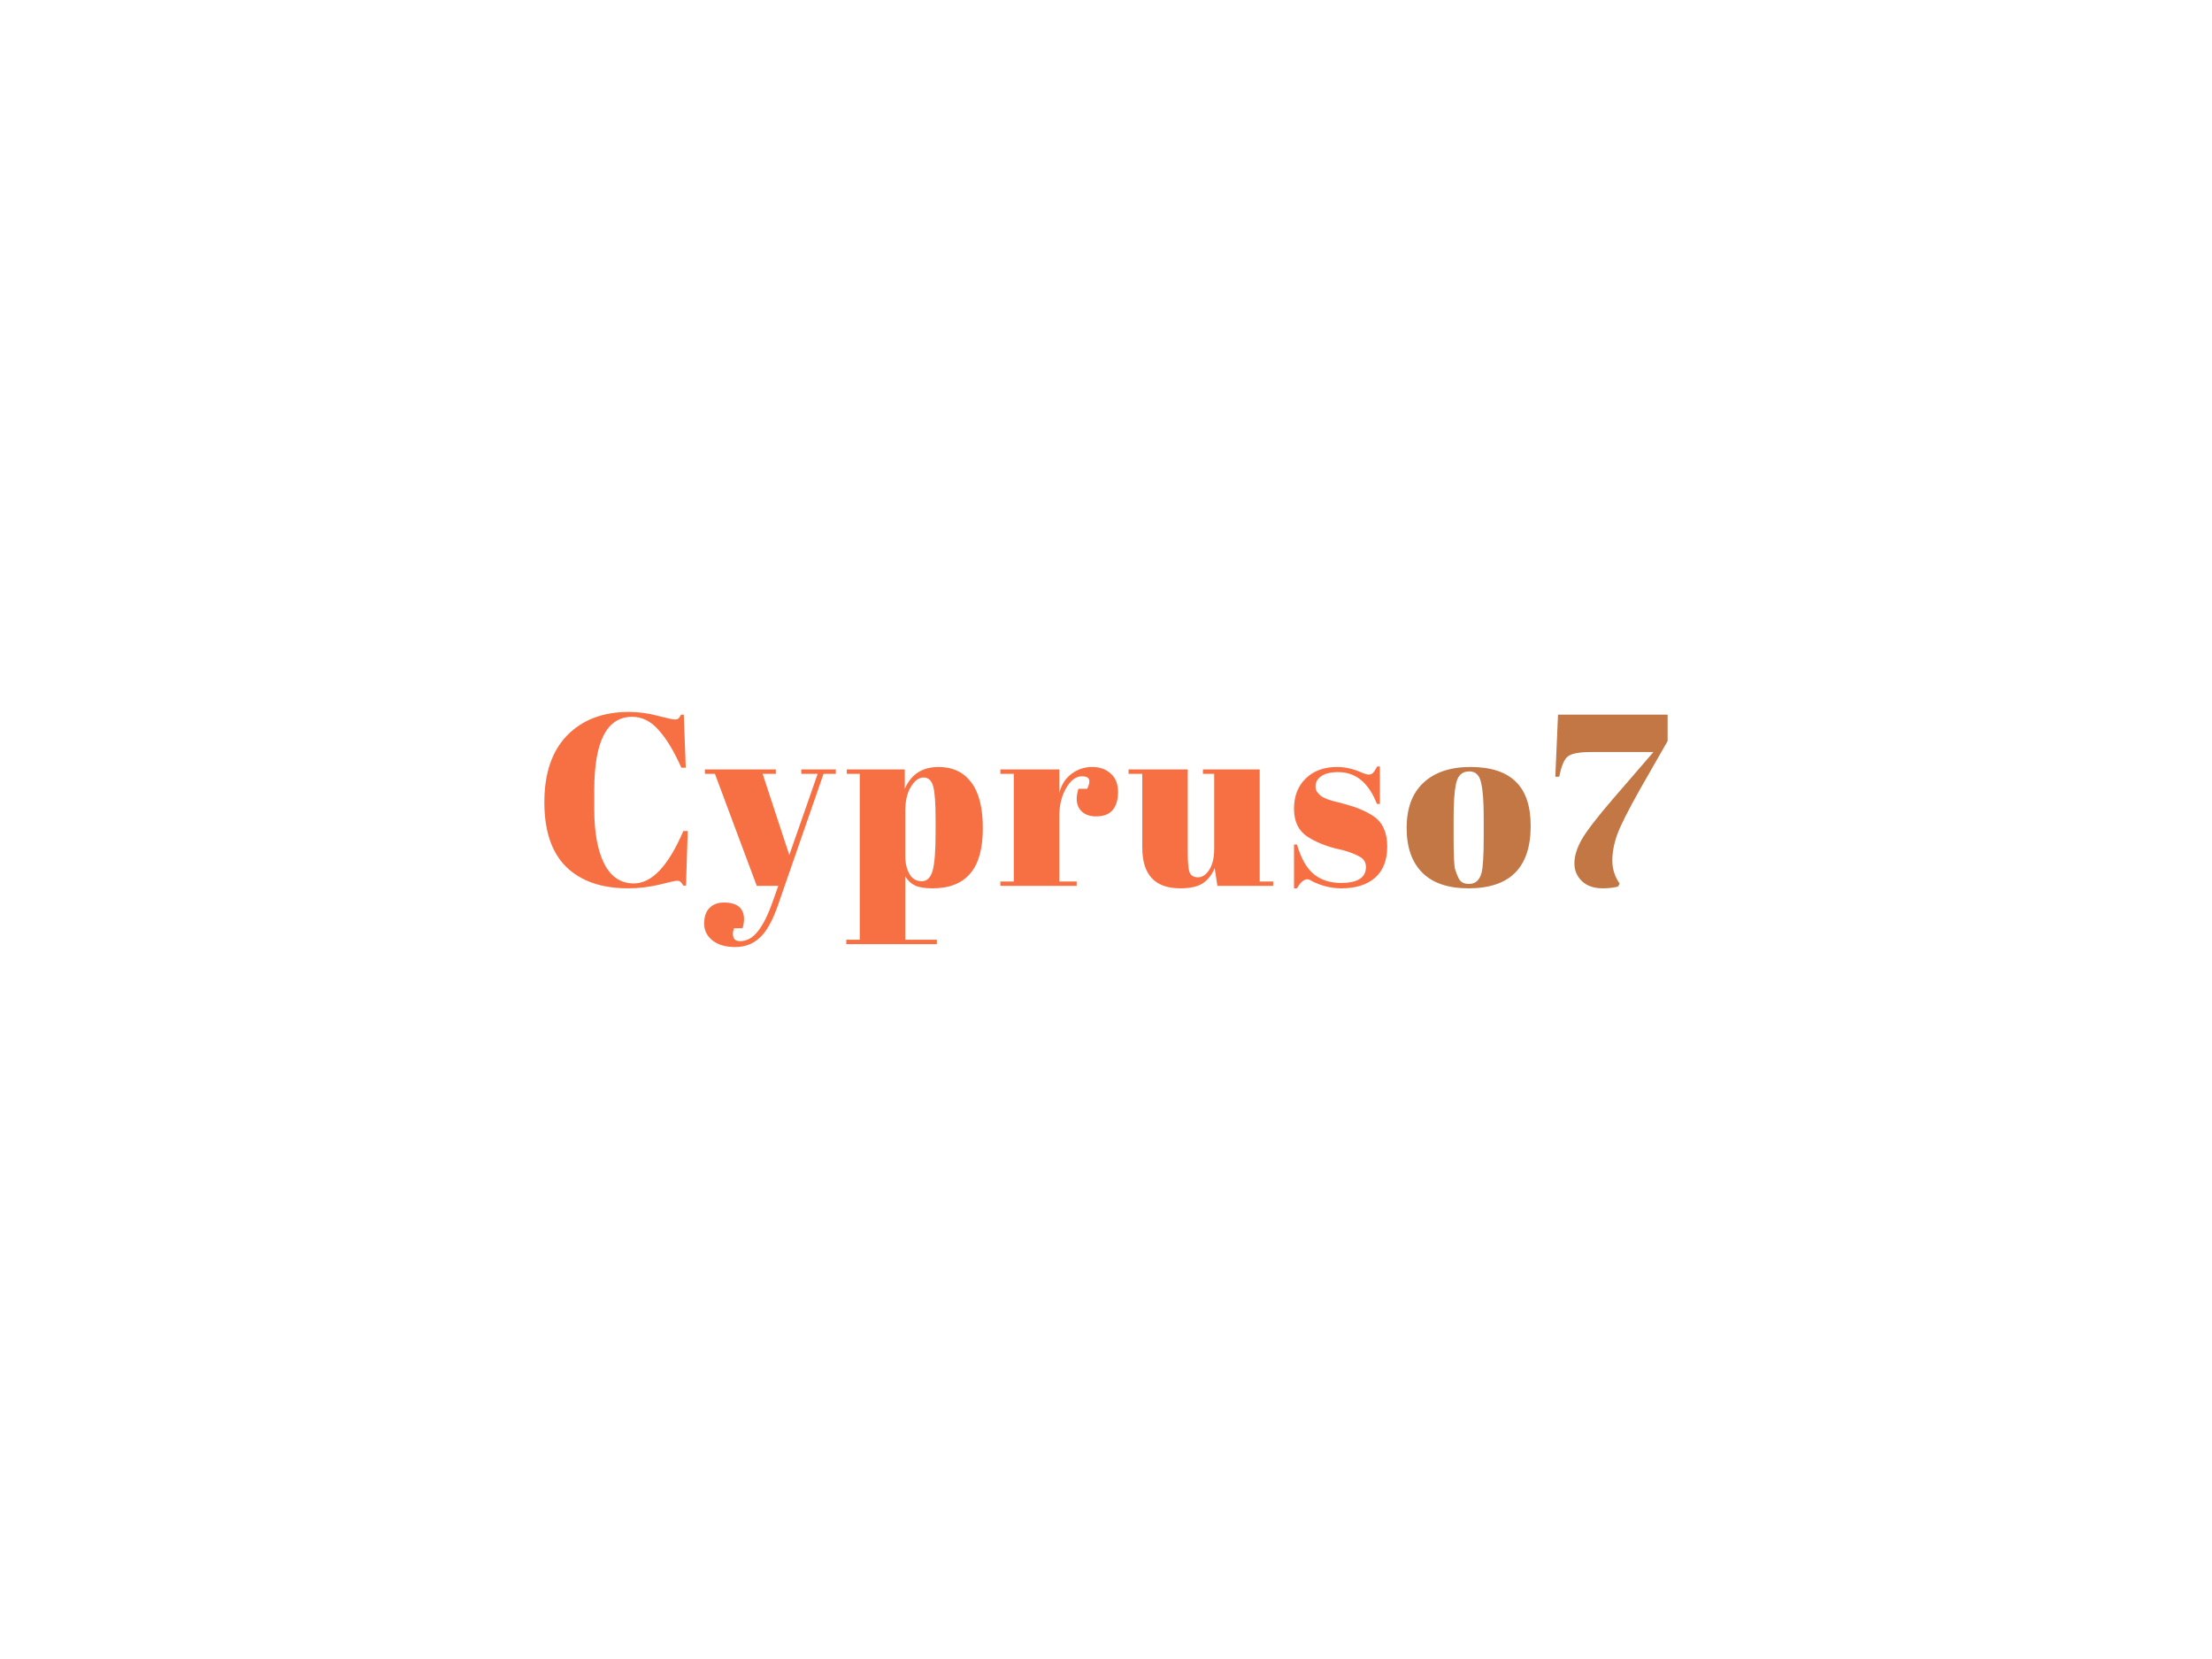 <svg xmlns:dc="http://purl.org/dc/elements/1.1/" xmlns:cc="http://creativecommons.org/ns#" xmlns:rdf="http://www.w3.org/1999/02/22-rdf-syntax-ns#" xmlns:svg="http://www.w3.org/2000/svg" xmlns="http://www.w3.org/2000/svg" id="svg28996" viewbox="0 0 1024 768" height="768px" width="1024px" version="1.1">  <defs id="defs29000"></defs> <g id="logo-group"> 
  <g id="title" style="font-style:normal;font-weight:400;font-size:72px;line-height:1;font-family:'Abril Fatface';font-variant-ligatures:none;text-align:center;text-anchor:middle" aria-label="Cypruso7"> 
   <path id="path29004" style="font-style: normal; font-weight: 400; font-size: 72px; line-height: 1; font-family: &quot;Abril Fatface&quot;; font-variant-ligatures: none; text-align: center; text-anchor: middle; fill: rgb(247, 112, 67);" d="m 384.214,70.248 q -11.16,0 -11.16,21.528 v 5.688 q 0,10.224 2.952,16.056 2.952,5.76 8.712,5.76 7.92,0 14.544,-15.408 h 1.296 l -0.504,16.056 h -0.792 q -0.432,-0.792 -0.792,-1.08 -0.36,-0.36 -1.08,-0.36 -0.648,0 -5.184,1.152 -4.536,1.08 -9.216,1.08 -11.736,0 -18.216,-6.336 -6.408,-6.336 -6.408,-19.008 0,-12.744 6.696,-19.656 6.768,-6.912 18.144,-6.912 4.392,0 8.568,1.152 4.248,1.08 4.968,1.08 0.72,0 1.08,-0.288 0.36,-0.36 0.792,-1.152 h 0.792 l 0.576,15.624 h -1.296 q -3.24,-7.272 -6.696,-11.088 -3.384,-3.888 -7.776,-3.888 z" transform="translate(0 240.123) translate(252 89.447) scale(1.573) translate(-358.366 -68.808)"></path> 
   <path id="path29006" style="font-style: normal; font-weight: 400; font-size: 72px; line-height: 1; font-family: &quot;Abril Fatface&quot;; font-variant-ligatures: none; text-align: center; text-anchor: middle; fill: rgb(247, 112, 67);" d="m 402.602,87.024 v -1.296 h 20.88 v 1.296 h -3.888 l 7.848,23.904 8.352,-23.904 h -4.824 v -1.296 h 10.152 v 1.296 h -3.6 l -13.464,38.808 q -2.376,6.768 -5.328,9.432 -2.952,2.736 -7.2,2.736 -4.248,0 -6.696,-1.944 -2.448,-1.944 -2.448,-4.968 0,-3.024 1.584,-4.608 1.584,-1.584 4.176,-1.584 5.976,0 5.976,4.968 0,1.08 -0.432,2.592 h -2.52 q -0.576,1.656 -0.144,2.736 0.432,1.08 1.944,1.08 2.952,0 5.256,-2.952 2.304,-2.88 4.392,-8.856 l 1.584,-4.464 h -6.336 l -12.312,-32.976 z" transform="translate(0 240.123) translate(325.976 116.067) scale(1.573) translate(-402.386 -85.728)"></path> 
   <path id="path29008" style="font-style: normal; font-weight: 400; font-size: 72px; line-height: 1; font-family: &quot;Abril Fatface&quot;; font-variant-ligatures: none; text-align: center; text-anchor: middle; fill: rgb(247, 112, 67);" d="m 467.492,100.632 q 0,-7.416 -0.72,-9.936 -0.72,-2.592 -2.808,-2.592 -2.088,0 -3.744,2.736 -1.656,2.664 -1.656,7.2 v 13.176 q 0,3.096 1.224,5.256 1.224,2.16 3.6,2.16 2.376,0 3.24,-3.168 0.864,-3.168 0.864,-11.088 z m -9.072,-14.904 v 5.688 q 2.808,-6.408 9.936,-6.408 6.192,0 9.576,4.464 3.456,4.464 3.456,13.536 0,9.072 -3.744,13.392 -3.672,4.32 -11.088,4.32 -3.456,0 -5.184,-0.864 -1.728,-0.864 -2.808,-2.664 v 18.648 h 9.288 v 1.296 h -26.64 v -1.296 h 3.96 V 87.024 h -3.816 v -1.296 z" transform="translate(0 240.123) translate(391.781 114.935) scale(1.573) translate(-441.212 -85.008)"></path> 
   <path id="path29010" style="font-style: normal; font-weight: 400; font-size: 72px; line-height: 1; font-family: &quot;Abril Fatface&quot;; font-variant-ligatures: none; text-align: center; text-anchor: middle; fill: rgb(247, 112, 67);" d="m 507.588,87.744 q -2.664,0 -4.68,3.456 -2.016,3.456 -2.016,8.208 v 19.296 h 5.112 V 120 h -22.464 v -1.296 h 3.96 v -31.68 h -3.96 v -1.296 h 17.352 v 6.912 q 0.936,-3.672 3.6,-5.616 2.664,-2.016 6.048,-2.016 3.384,0 5.472,1.944 2.16,1.872 2.16,5.4 0,3.456 -1.584,5.328 -1.584,1.872 -4.896,1.872 -3.24,0 -4.824,-2.16 -1.512,-2.16 -0.36,-5.976 h 2.592 q 1.8,-3.672 -1.512,-3.672 z" transform="translate(0 240.123) translate(463.096 114.935) scale(1.573) translate(-483.54 -85.008)"></path> 
   <path id="path29012" style="font-style: normal; font-weight: 400; font-size: 72px; line-height: 1; font-family: &quot;Abril Fatface&quot;; font-variant-ligatures: none; text-align: center; text-anchor: middle; fill: rgb(247, 112, 67);" d="m 560.817,120 h -16.416 l -0.792,-5.256 q -1.152,2.88 -3.456,4.464 -2.232,1.512 -6.696,1.512 -11.16,0 -11.16,-12.024 V 87.024 h -4.032 v -1.296 h 17.424 v 24.696 q 0,4.32 0.576,5.688 0.648,1.368 2.448,1.368 1.872,0 3.312,-2.232 1.44,-2.232 1.44,-6.192 V 87.024 h -3.312 v -1.296 h 16.704 v 32.976 h 3.96 z" transform="translate(0 240.123) translate(522.447 116.067) scale(1.573) translate(-518.265 -85.728)"></path> 
   <path id="path29014" style="font-style: normal; font-weight: 400; font-size: 72px; line-height: 1; font-family: &quot;Abril Fatface&quot;; font-variant-ligatures: none; text-align: center; text-anchor: middle; fill: rgb(247, 112, 67);" d="m 563.946,120.72 v -12.888 h 0.864 q 1.872,6.264 5.04,8.784 3.168,2.52 7.92,2.52 7.344,0 7.344,-4.68 0,-2.016 -1.8,-3.024 -2.808,-1.584 -7.2,-2.448 -4.896,-1.296 -8.208,-3.456 -3.96,-2.592 -3.96,-8.208 0,-5.616 3.456,-8.928 3.456,-3.384 9.216,-3.384 3.528,0 7.272,1.656 1.368,0.576 2.088,0.576 0.72,0 1.224,-0.504 0.504,-0.504 1.224,-1.872 h 0.792 V 95.88 h -0.864 q -3.672,-9.36 -11.376,-9.36 -3.384,0 -5.04,1.224 -1.656,1.152 -1.656,2.952 0,1.08 0.504,1.728 0.504,0.576 0.792,0.864 0.288,0.288 0.936,0.648 0.648,0.288 1.08,0.504 0.432,0.144 1.296,0.432 0.936,0.288 1.368,0.36 4.896,1.224 7.056,2.16 2.16,0.864 4.104,2.16 3.96,2.736 3.96,8.856 0,6.048 -3.6,9.216 -3.6,3.096 -9.864,3.096 -4.464,0 -8.64,-2.088 -0.864,-0.576 -1.368,-0.576 -1.584,0 -3.096,2.664 z" transform="translate(0 240.123) translate(599.038 114.708) scale(1.573) translate(-563.946 -84.864)"></path> 
   <path id="path29016" style="font-style: normal; font-weight: 400; font-size: 72px; line-height: 1; font-family: &quot;Abril Fatface&quot;; font-variant-ligatures: none; text-align: center; text-anchor: middle; fill: rgb(194, 119, 69);" d="m 616.765,105.816 v -6.12 q 0,-6.984 -0.792,-10.152 -0.72,-3.24 -3.456,-3.24 -1.584,0 -2.592,0.936 -0.936,0.864 -1.368,2.952 -0.648,3.24 -0.648,9.864 v 5.616 q 0,7.848 0.432,9.432 0.504,1.584 1.008,2.592 0.792,1.728 3.096,1.728 2.808,0 3.672,-3.24 0.648,-2.304 0.648,-10.368 z m -4.464,14.904 q -9,0 -13.608,-4.608 -4.608,-4.608 -4.608,-13.176 0,-8.64 4.896,-13.248 4.968,-4.68 13.896,-4.68 8.928,0 13.32,4.32 4.392,4.248 4.392,13.032 0,18.36 -18.288,18.36 z" transform="translate(0 240.123) translate(651.175 114.935) scale(1.573) translate(-594.085 -85.008)"></path> 
   <path id="path29018" style="font-style: normal; font-weight: 400; font-size: 72px; line-height: 1; font-family: &quot;Abril Fatface&quot;; font-variant-ligatures: none; text-align: center; text-anchor: middle; fill: rgb(194, 119, 69);" d="m 648.803,120.72 q -3.888,0 -6.12,-2.088 -2.232,-2.16 -2.232,-5.256 0,-3.168 2.088,-6.912 2.16,-3.816 9.288,-12.096 l 11.88,-13.752 h -18.432 q -5.112,0 -6.768,1.296 -1.584,1.224 -2.52,5.976 h -1.152 l 0.792,-18.288 h 32.256 v 7.776 l -7.992,13.968 q -5.328,9.432 -6.84,13.536 -1.44,4.032 -1.44,7.704 0,3.672 2.16,6.768 l -0.504,0.864 q -2.016,0.504 -4.464,0.504 z" transform="translate(0 240.123) translate(720.006 90.693) scale(1.573) translate(-634.835 -69.6)"></path> 
  </g> 
  <g id="tagline" style="font-style:oblique;font-weight:normal;font-size:32px;line-height:1;font-family:'Droid Serif';font-variant-ligatures:none;text-align:center;text-anchor:middle"></g> 
 </g> 
</svg>